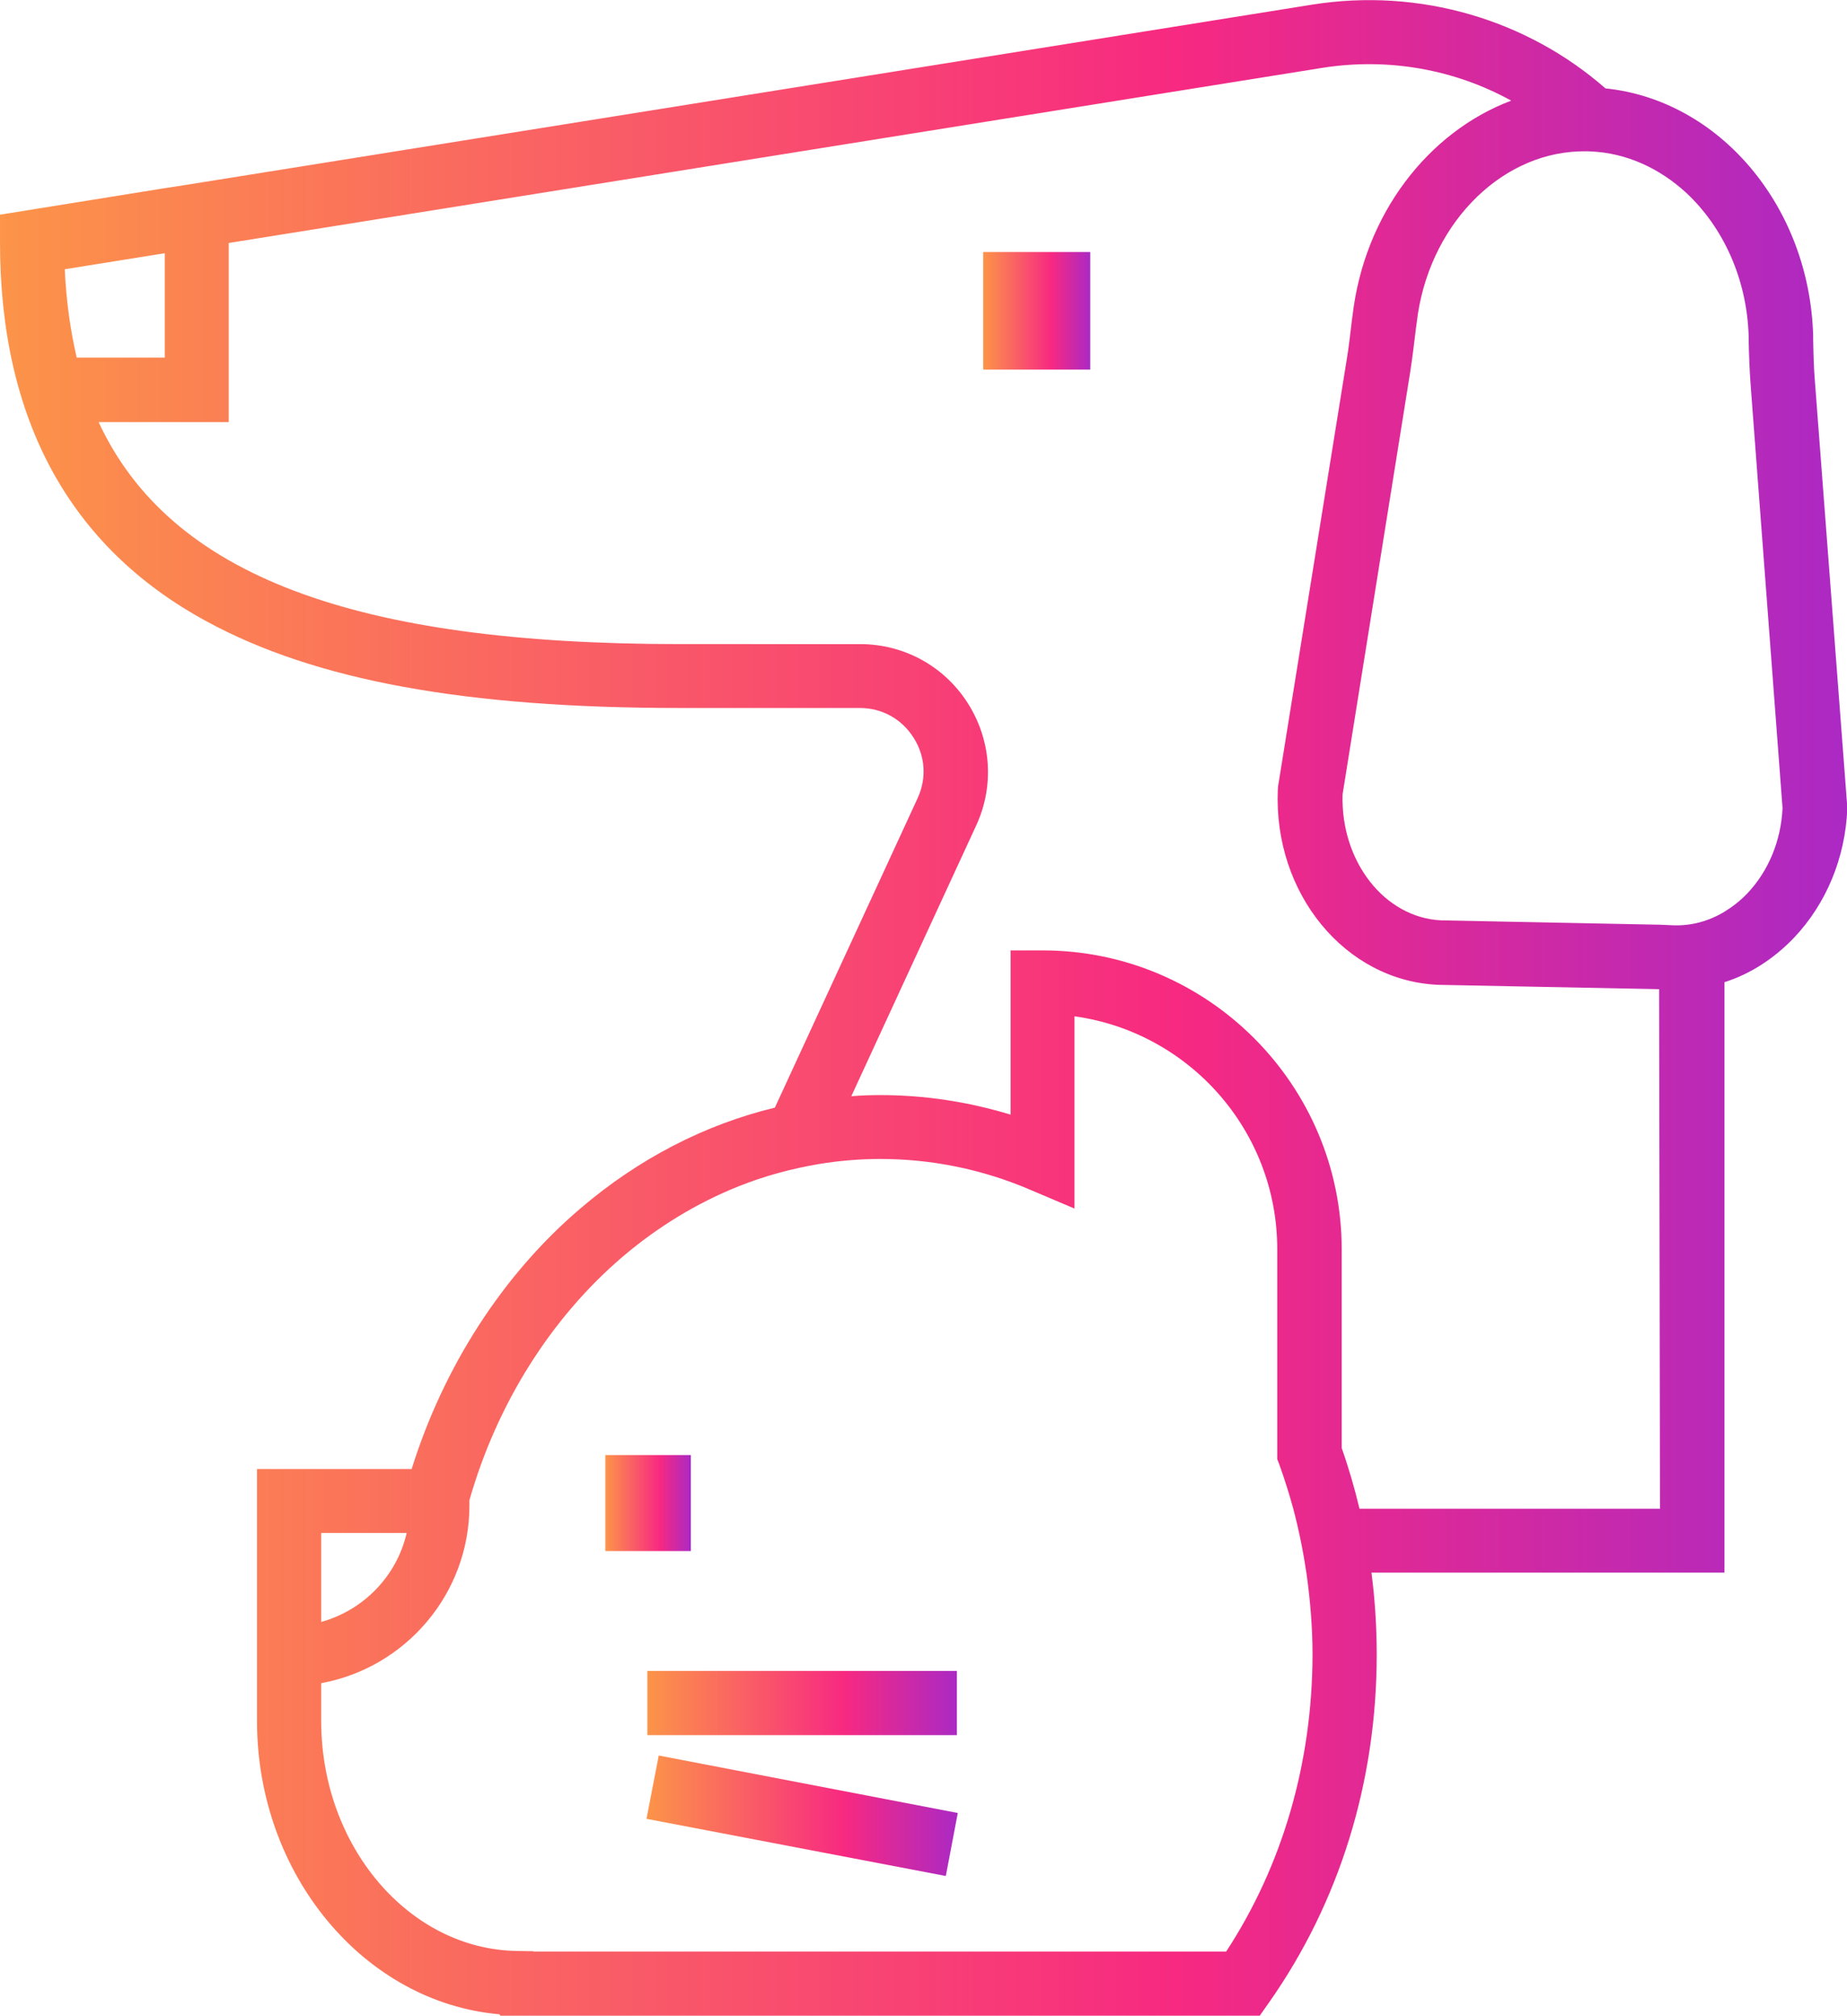 <?xml version="1.0" encoding="utf-8"?>
<!-- Generator: Adobe Illustrator 23.0.2, SVG Export Plug-In . SVG Version: 6.00 Build 0)  -->
<svg version="1.1" id="Capa_1" xmlns="http://www.w3.org/2000/svg" xmlns:xlink="http://www.w3.org/1999/xlink" x="0px" y="0px"
	 viewBox="0 0 63.31 69.1" style="enable-background:new 0 0 63.31 69.1;" xml:space="preserve">
<style type="text/css">
	.st0{fill:url(#SVGID_1_);}
	.st1{fill:url(#SVGID_2_);}
	.st2{fill:url(#SVGID_3_);}
	.st3{fill:url(#SVGID_4_);}
	.st4{fill:url(#SVGID_5_);}
</style>
<g>
	<linearGradient id="SVGID_1_" gradientUnits="userSpaceOnUse" x1="0" y1="34.552" x2="63.315" y2="34.552">
		<stop  offset="0" style="stop-color:#FC9449"/>
		<stop  offset="0.637" style="stop-color:#F72981"/>
		<stop  offset="1" style="stop-color:#AB29C4"/>
	</linearGradient>
	<path class="st0" d="M62.21,13.07c-0.04-0.48-0.05-0.96-0.06-1.46l0-0.11c-0.13-4.44-3.22-8.07-7.12-8.47
		c-2.68-2.35-6.36-3.46-10.06-2.87L6.18,6.37L5.65,6.45L0,7.36V8.3c0,6.07,2.38,10.45,7.08,13c3.73,2.03,8.88,2.97,16.23,2.97h6.16
		c0.76,0,1.43,0.37,1.84,1.01c0.41,0.64,0.46,1.4,0.14,2.09l-4.89,10.6c-2.4,0.58-4.67,1.75-6.67,3.46
		c-2.65,2.26-4.68,5.41-5.78,8.93h-5.3V59c0,5.27,3.68,9.65,8.31,10.05l0.03,0.05h26.03l0.33-0.47c2.4-3.42,3.68-7.54,3.68-11.91
		c0-0.95-0.06-1.88-0.18-2.81h12.1V33.67c0.88-0.28,1.69-0.8,2.38-1.52c1.11-1.17,1.76-2.74,1.83-4.42l0-0.06L62.21,13.07z
		 M2.22,9.23l3.43-0.55v3.58H2.63C2.41,11.32,2.27,10.31,2.22,9.23z M11.01,52.55h2.93c-0.34,1.48-1.48,2.65-2.93,3.05V52.55z
		 M42.03,66.9H18.29l-0.01-0.01l-0.55-0.01c-3.71-0.05-6.72-3.59-6.72-7.88v-1.3c2.89-0.53,5.08-3.06,5.08-6.09v-0.18
		c0.94-3.3,2.79-6.24,5.23-8.33c1.23-1.05,2.57-1.86,3.99-2.43c0.9-0.36,1.83-0.61,2.78-0.77c0.68-0.11,1.38-0.17,2.08-0.17
		c1.76,0,3.49,0.35,5.13,1.05l1.53,0.65v-6.59c3.92,0.54,6.95,3.91,6.95,7.98v7.2l0.07,0.18c0.18,0.5,0.34,1.01,0.48,1.52
		c0.19,0.72,0.34,1.46,0.45,2.2c0.13,0.92,0.21,1.86,0.21,2.81C44.98,60.44,43.96,63.95,42.03,66.9z M56.9,51.72h-10.3
		c-0.17-0.71-0.37-1.4-0.61-2.08v-6.81c0-5.65-4.6-10.25-10.25-10.25h-1.1v5.63c-1.45-0.44-2.94-0.67-4.46-0.67
		c-0.34,0-0.67,0.01-1,0.04l4.28-9.28c0.63-1.36,0.52-2.93-0.29-4.2c-0.81-1.27-2.19-2.02-3.69-2.02H23.3
		c-11.14,0-17.47-2.34-19.92-7.61h4.46V8.33l37.46-6c2.3-0.37,4.58,0.06,6.5,1.12c-2.84,1.07-5.04,3.89-5.44,7.38l-0.02,0.14
		c-0.06,0.5-0.11,0.97-0.19,1.43l-2.34,14.55l-0.01,0.13c-0.15,3.55,2.31,6.54,5.49,6.68l7.58,0.15L56.9,51.72L56.9,51.72z
		 M59.89,30.63c-0.24,0.25-0.51,0.46-0.79,0.63c-0.53,0.32-1.13,0.48-1.73,0.46L56.9,31.7l-7.5-0.15c-1.94-0.09-3.45-2.02-3.38-4.32
		l2.32-14.49c0.08-0.52,0.14-1.03,0.2-1.53l0.02-0.14c0.37-3.27,2.78-5.78,5.56-5.88c0.13,0,0.26-0.01,0.39,0
		c1.24,0.05,2.38,0.58,3.3,1.43c1.25,1.17,2.08,2.94,2.13,4.94l0,0.11c0.01,0.51,0.03,1.04,0.07,1.57l1.09,14.46
		C61.05,28.82,60.62,29.86,59.89,30.63z"/>
	<linearGradient id="SVGID_2_" gradientUnits="userSpaceOnUse" x1="22.191" y1="58.383" x2="32.805" y2="58.383">
		<stop  offset="0" style="stop-color:#FC9449"/>
		<stop  offset="0.637" style="stop-color:#F72981"/>
		<stop  offset="1" style="stop-color:#AB29C4"/>
	</linearGradient>
	<rect x="22.19" y="57.28" class="st1" width="10.61" height="2.2"/>
	<linearGradient id="SVGID_3_" gradientUnits="userSpaceOnUse" x1="22.164" y1="62.249" x2="32.831" y2="62.249">
		<stop  offset="0" style="stop-color:#FC9449"/>
		<stop  offset="0.637" style="stop-color:#F72981"/>
		<stop  offset="1" style="stop-color:#AB29C4"/>
	</linearGradient>
	<polygon class="st2" points="32.42,64.31 22.16,62.35 22.58,60.18 32.83,62.15 	"/>
	<linearGradient id="SVGID_4_" gradientUnits="userSpaceOnUse" x1="20.746" y1="51.524" x2="23.679" y2="51.524">
		<stop  offset="0" style="stop-color:#FC9449"/>
		<stop  offset="0.637" style="stop-color:#F72981"/>
		<stop  offset="1" style="stop-color:#AB29C4"/>
	</linearGradient>
	<rect x="20.75" y="49.88" class="st3" width="2.93" height="3.29"/>
	<linearGradient id="SVGID_5_" gradientUnits="userSpaceOnUse" x1="33.703" y1="10.657" x2="37.369" y2="10.657">
		<stop  offset="0" style="stop-color:#FC9449"/>
		<stop  offset="0.637" style="stop-color:#F72981"/>
		<stop  offset="1" style="stop-color:#AB29C4"/>
	</linearGradient>
	<rect x="33.7" y="8.64" class="st4" width="3.67" height="4.03"/>
</g>
</svg>
